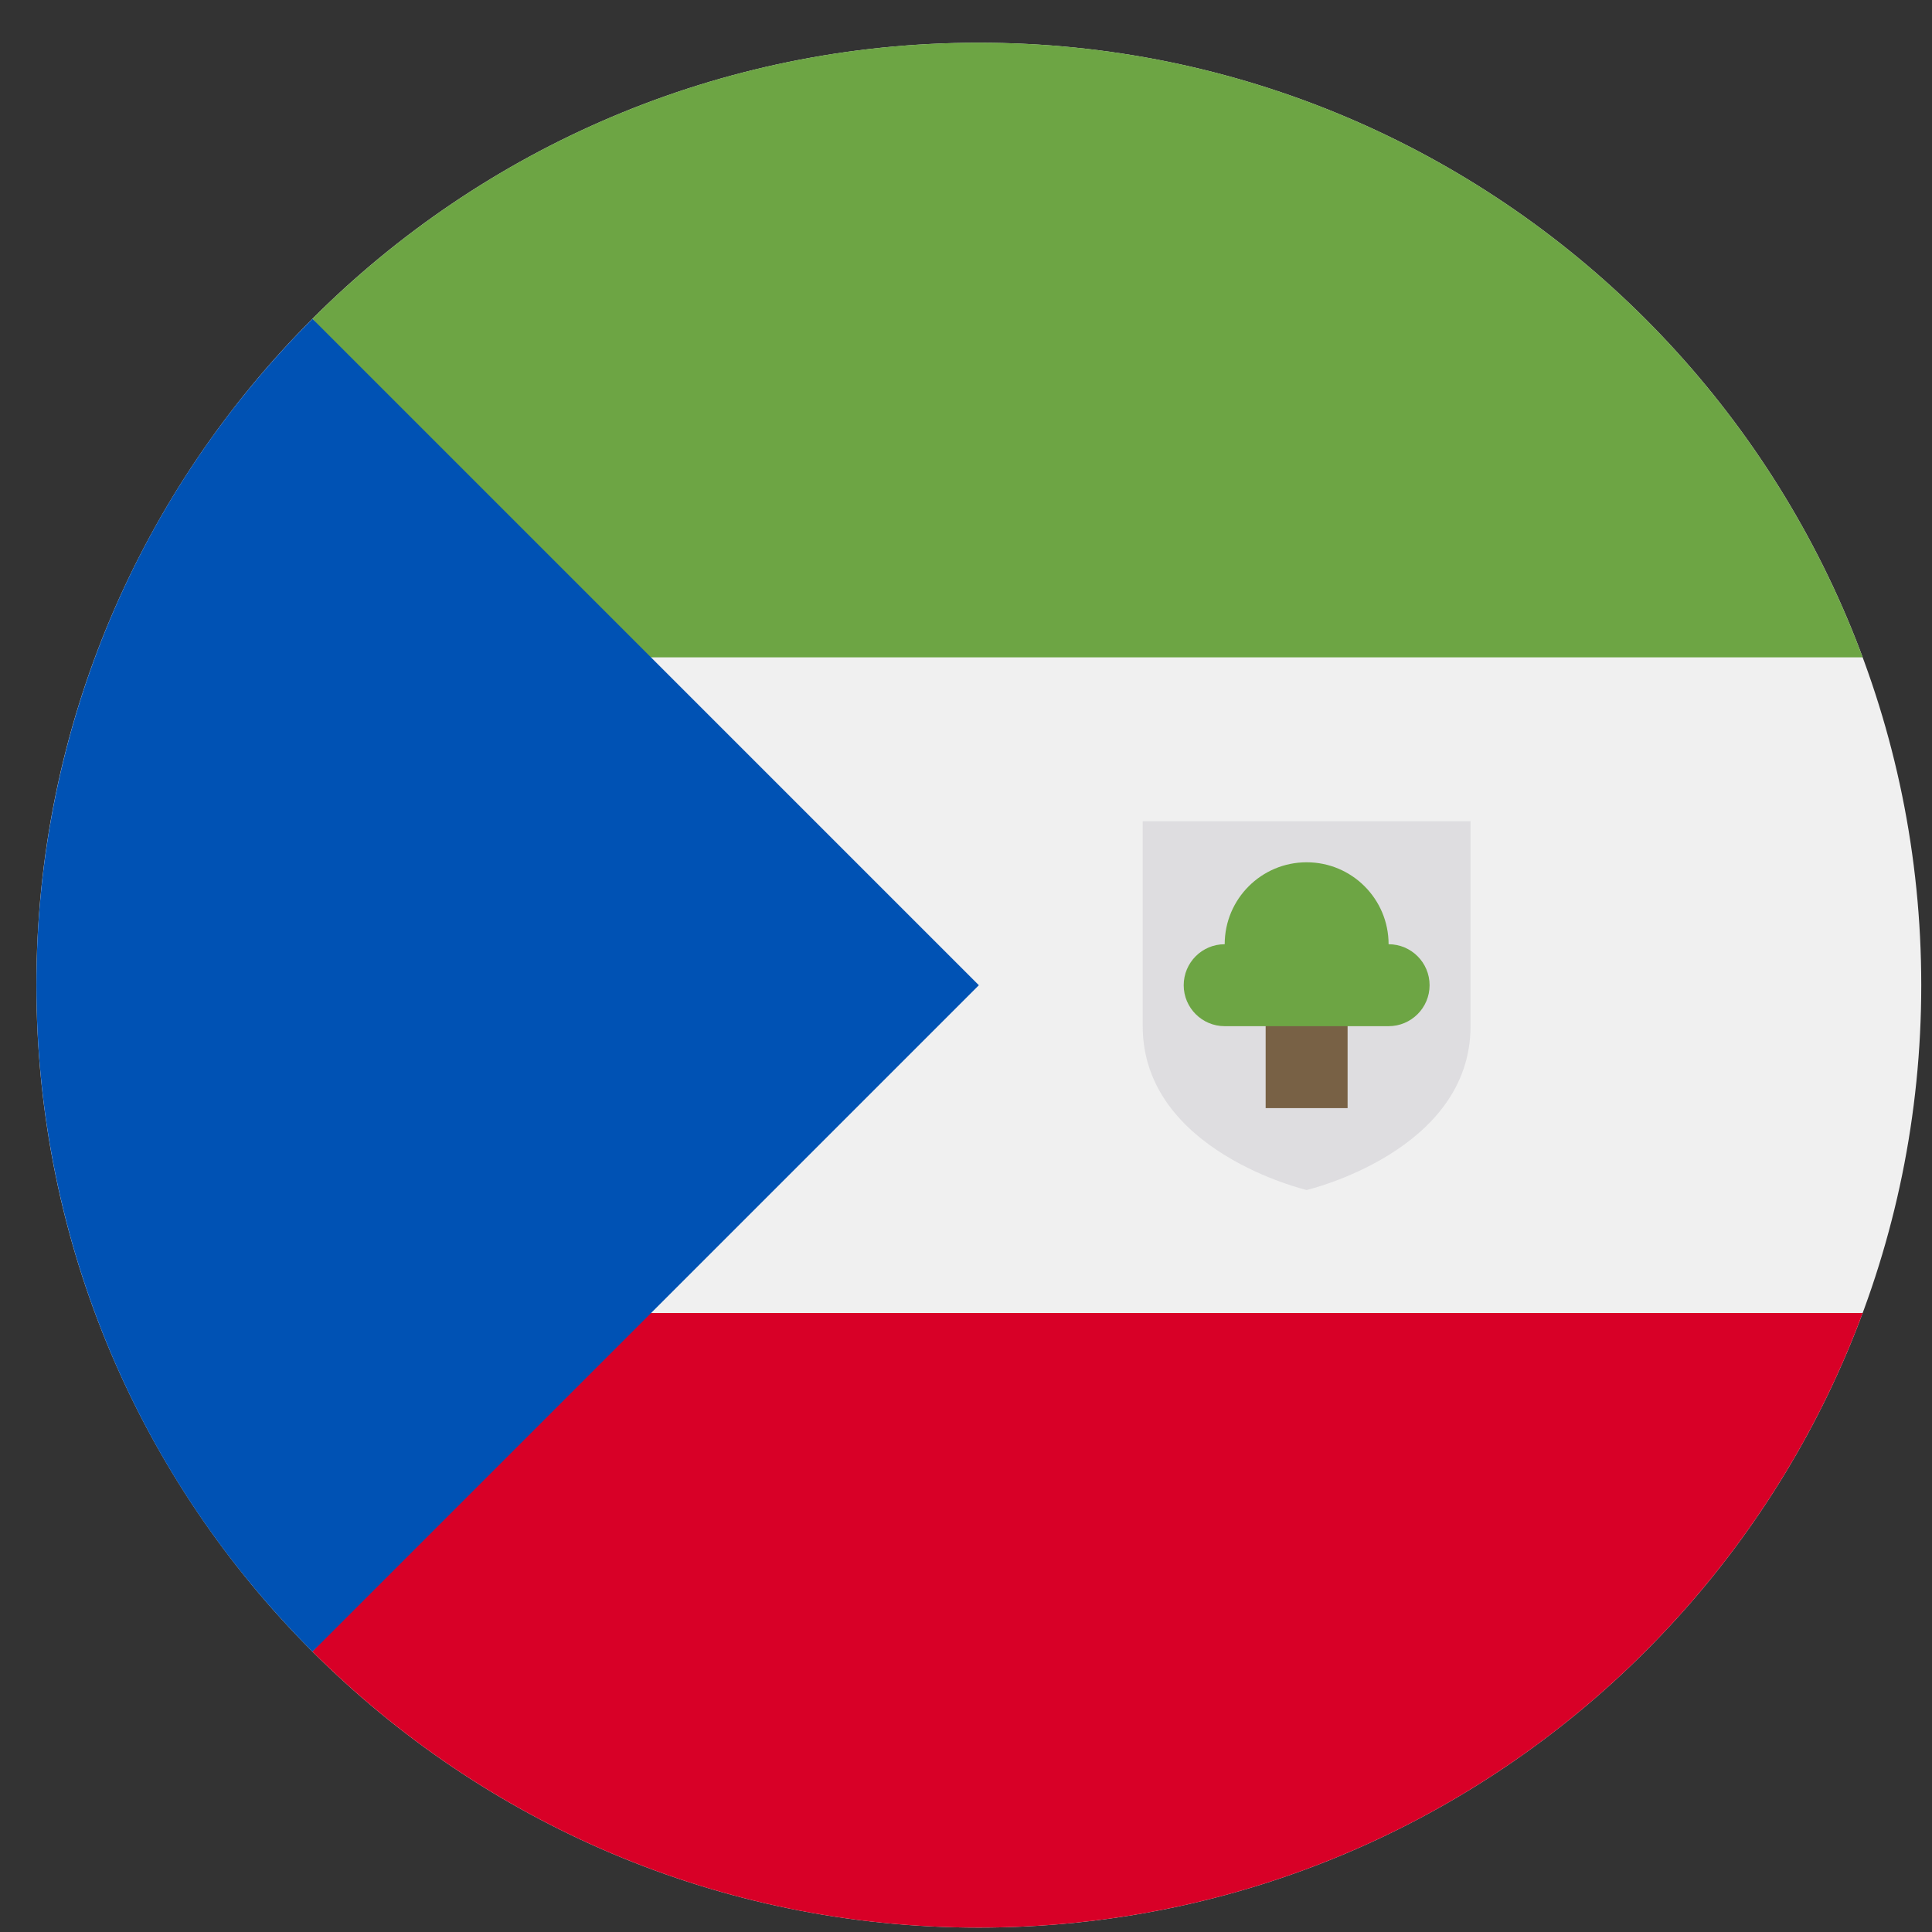 <svg width="41" height="41" viewBox="0 0 41 41" fill="none" xmlns="http://www.w3.org/2000/svg">
<rect x="0" y="0" width="41" height="41" fill="#333333" stroke="none"/>
<g id="GQ" clip-path="url(#clip0_68_1282)">
<path id="Vector" d="M20.772 40.907C31.818 40.907 40.772 31.952 40.772 20.907C40.772 9.861 31.818 0.907 20.772 0.907C9.727 0.907 0.772 9.861 0.772 20.907C0.772 31.952 9.727 40.907 20.772 40.907Z" fill="#F0F0F0"/>
<path id="Vector_2" d="M12.947 13.95H39.529C36.703 6.334 29.372 0.906 20.773 0.906C15.25 0.906 10.25 3.145 6.631 6.765L12.947 13.95Z" fill="#6DA544"/>
<path id="Vector_3" d="M12.947 27.864H39.529C36.703 35.48 29.372 40.907 20.773 40.907C15.25 40.907 10.25 38.668 6.631 35.049L12.947 27.864Z" fill="#D80027"/>
<path id="Vector_4" d="M6.631 6.766C-1.18 14.576 -1.18 27.24 6.631 35.05C9.858 31.823 12.963 28.718 20.773 20.908L6.631 6.766Z" fill="#0052B4"/>
<path id="Vector_5" d="M24.25 17.428V21.776C24.25 24.438 27.729 25.254 27.729 25.254C27.729 25.254 31.207 24.438 31.207 21.776V17.428H24.25Z" fill="#DEDDE0"/>
<path id="Vector_6" d="M28.598 20.994H26.859V23.516H28.598V20.994Z" fill="#786145"/>
<path id="Vector_7" d="M29.468 20.038C29.468 19.078 28.69 18.299 27.729 18.299C26.768 18.299 25.99 19.078 25.99 20.038C25.51 20.038 25.12 20.427 25.12 20.908C25.12 21.388 25.51 21.777 25.99 21.777C26.275 21.777 29.183 21.777 29.468 21.777C29.948 21.777 30.338 21.388 30.338 20.908C30.338 20.427 29.948 20.038 29.468 20.038Z" fill="#6DA544"/>
</g>
<defs>
<clipPath id="clip0_68_1282">
<rect width="40" height="40" fill="white" transform="translate(0.772 0.907)"/>
</clipPath>
</defs>
</svg>
